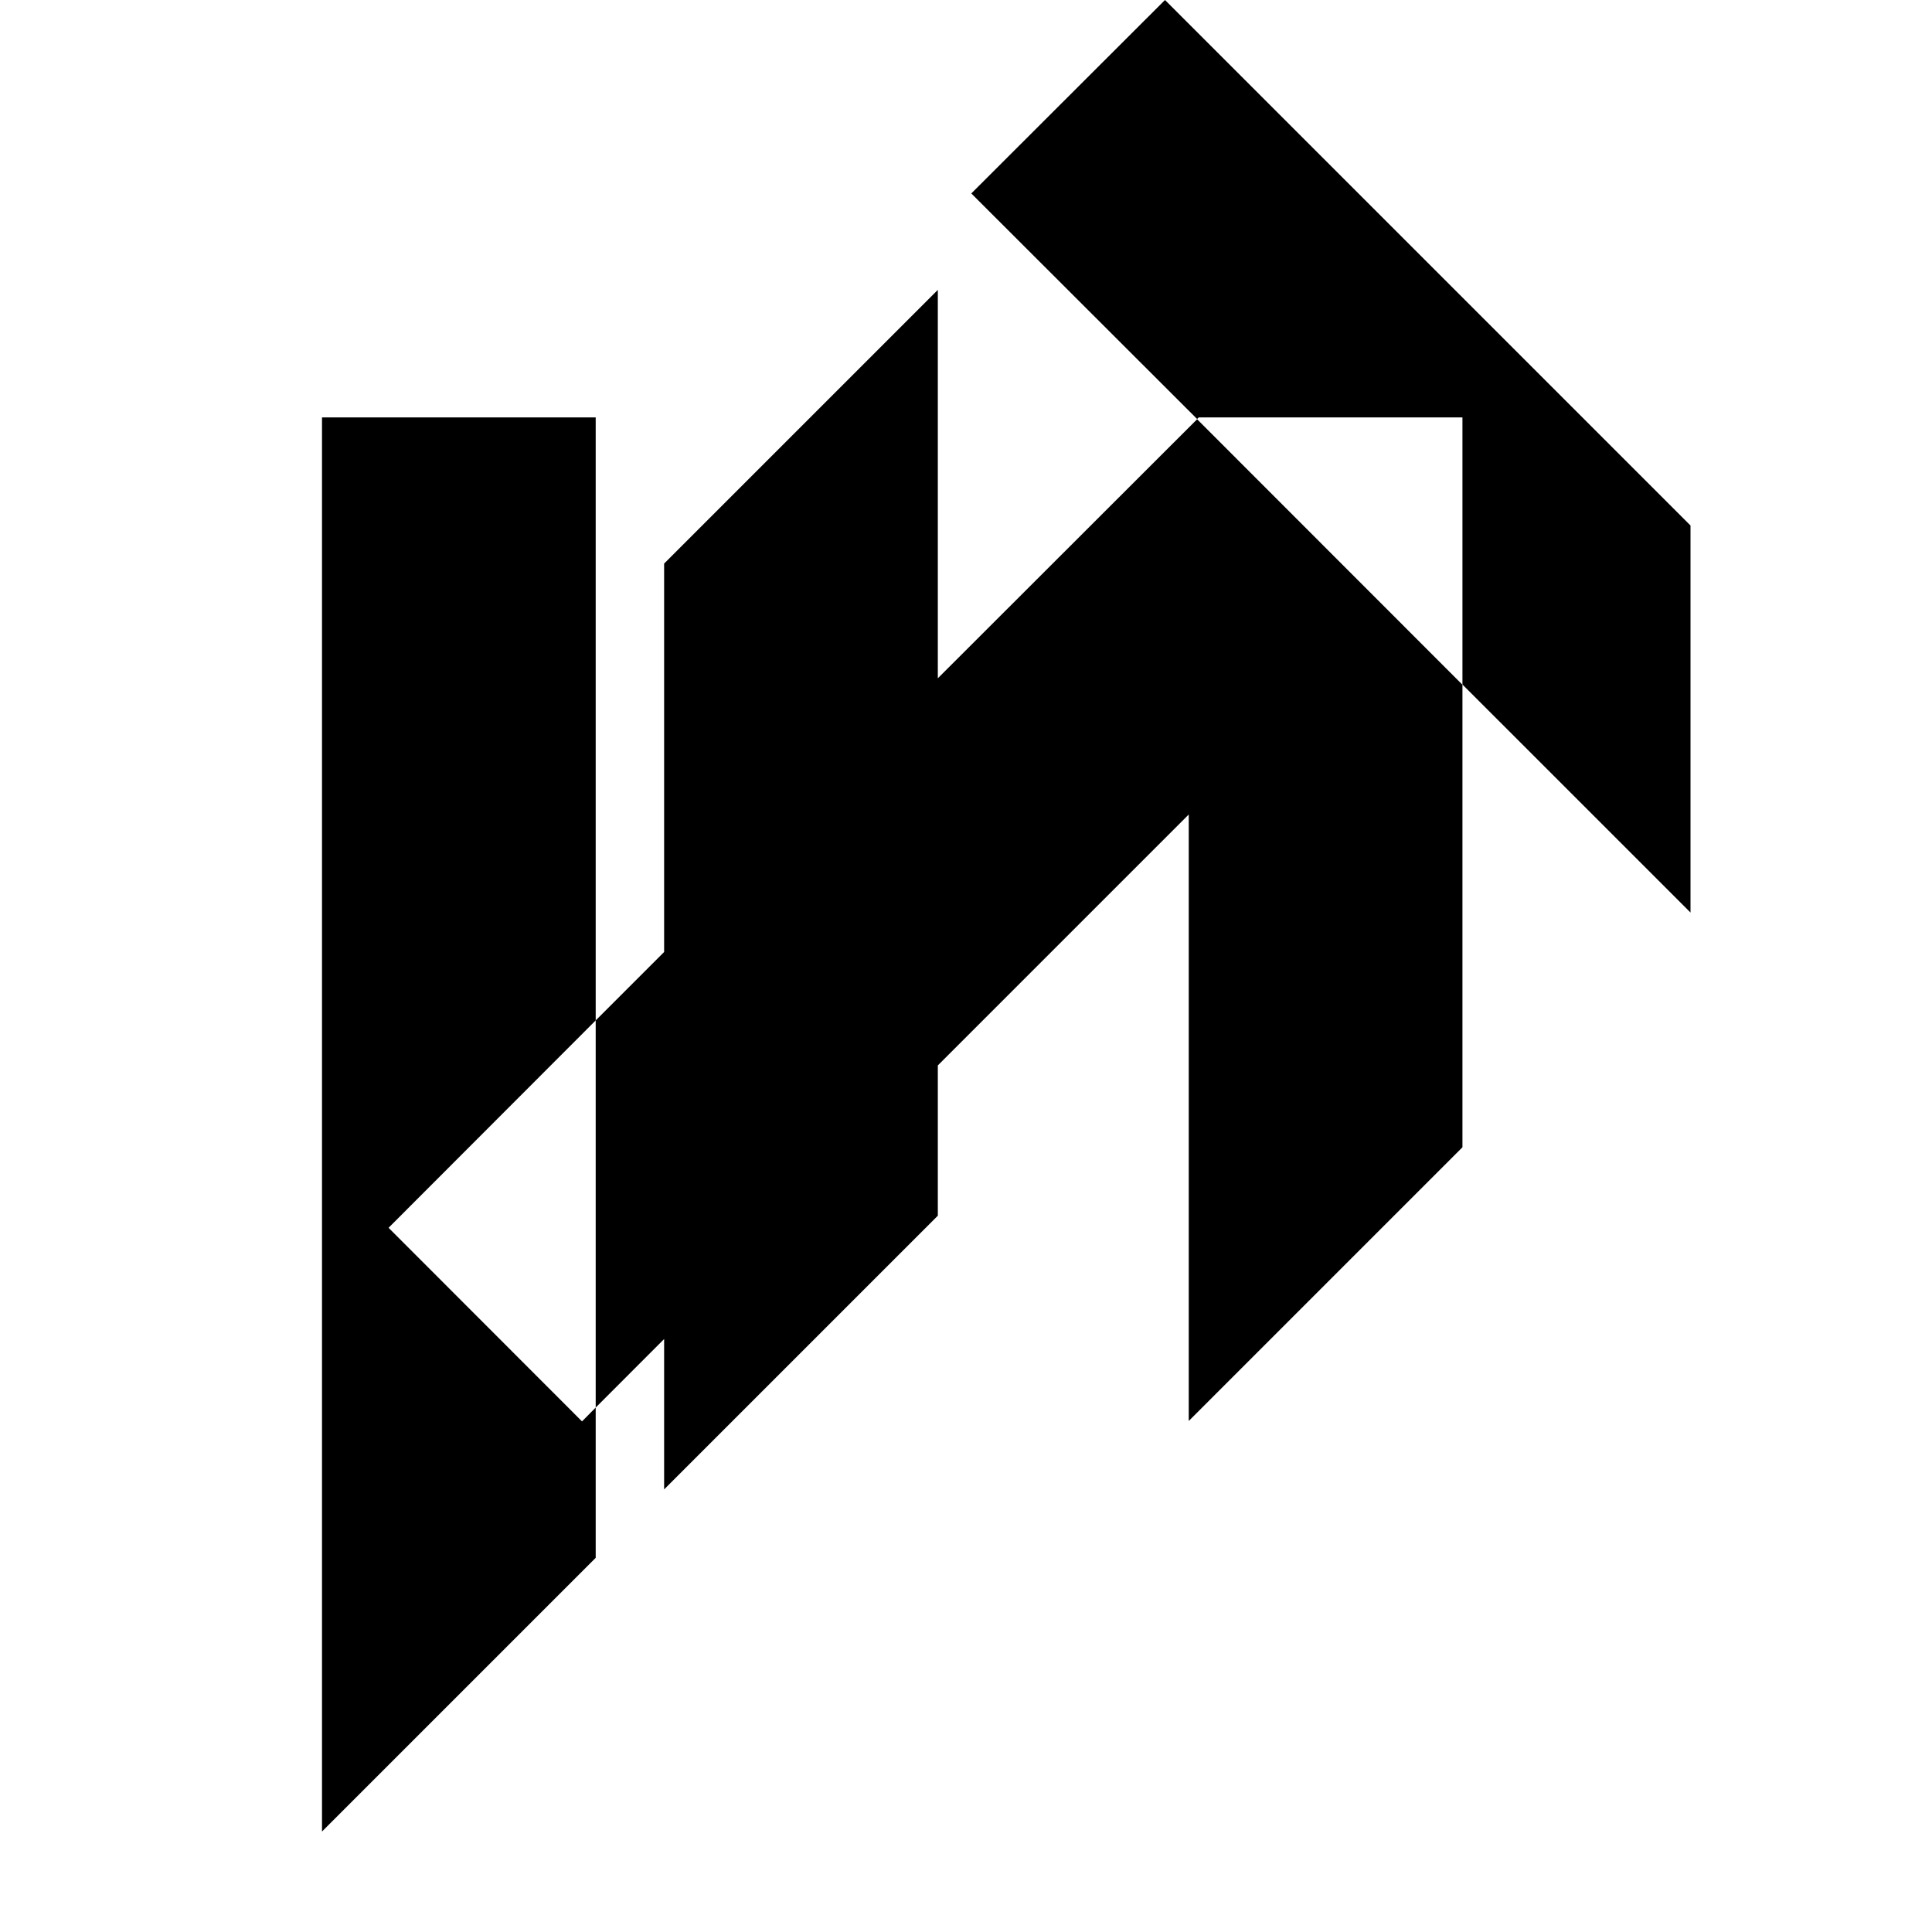 <svg width="24" height="24" viewBox="0 0 24 24" fill="currentColor" xmlns="http://www.w3.org/2000/svg" area-label="EmptyWork's Logo">
  <path d="M11.65 8.426L14.871 5.208L18.167 8.506V14.252L14.767 17.652V10.118L11.65 13.235V15.102L8.25 18.502V16.634L7.4 17.485V12.676L8.25 11.826V7.001L11.65 3.601V8.426Z"/>
  <path d="M7.23 17.657L7.4 17.485V19.352L4 22.752V5.185H7.4V12.676L4.827 15.252L7.23 17.657Z"/>
  <path d="M14.472 0L21 6.528V11.336L18.167 8.503V5.185H14.891L14.871 5.205L12.066 2.403L14.472 0Z"/>
</svg>